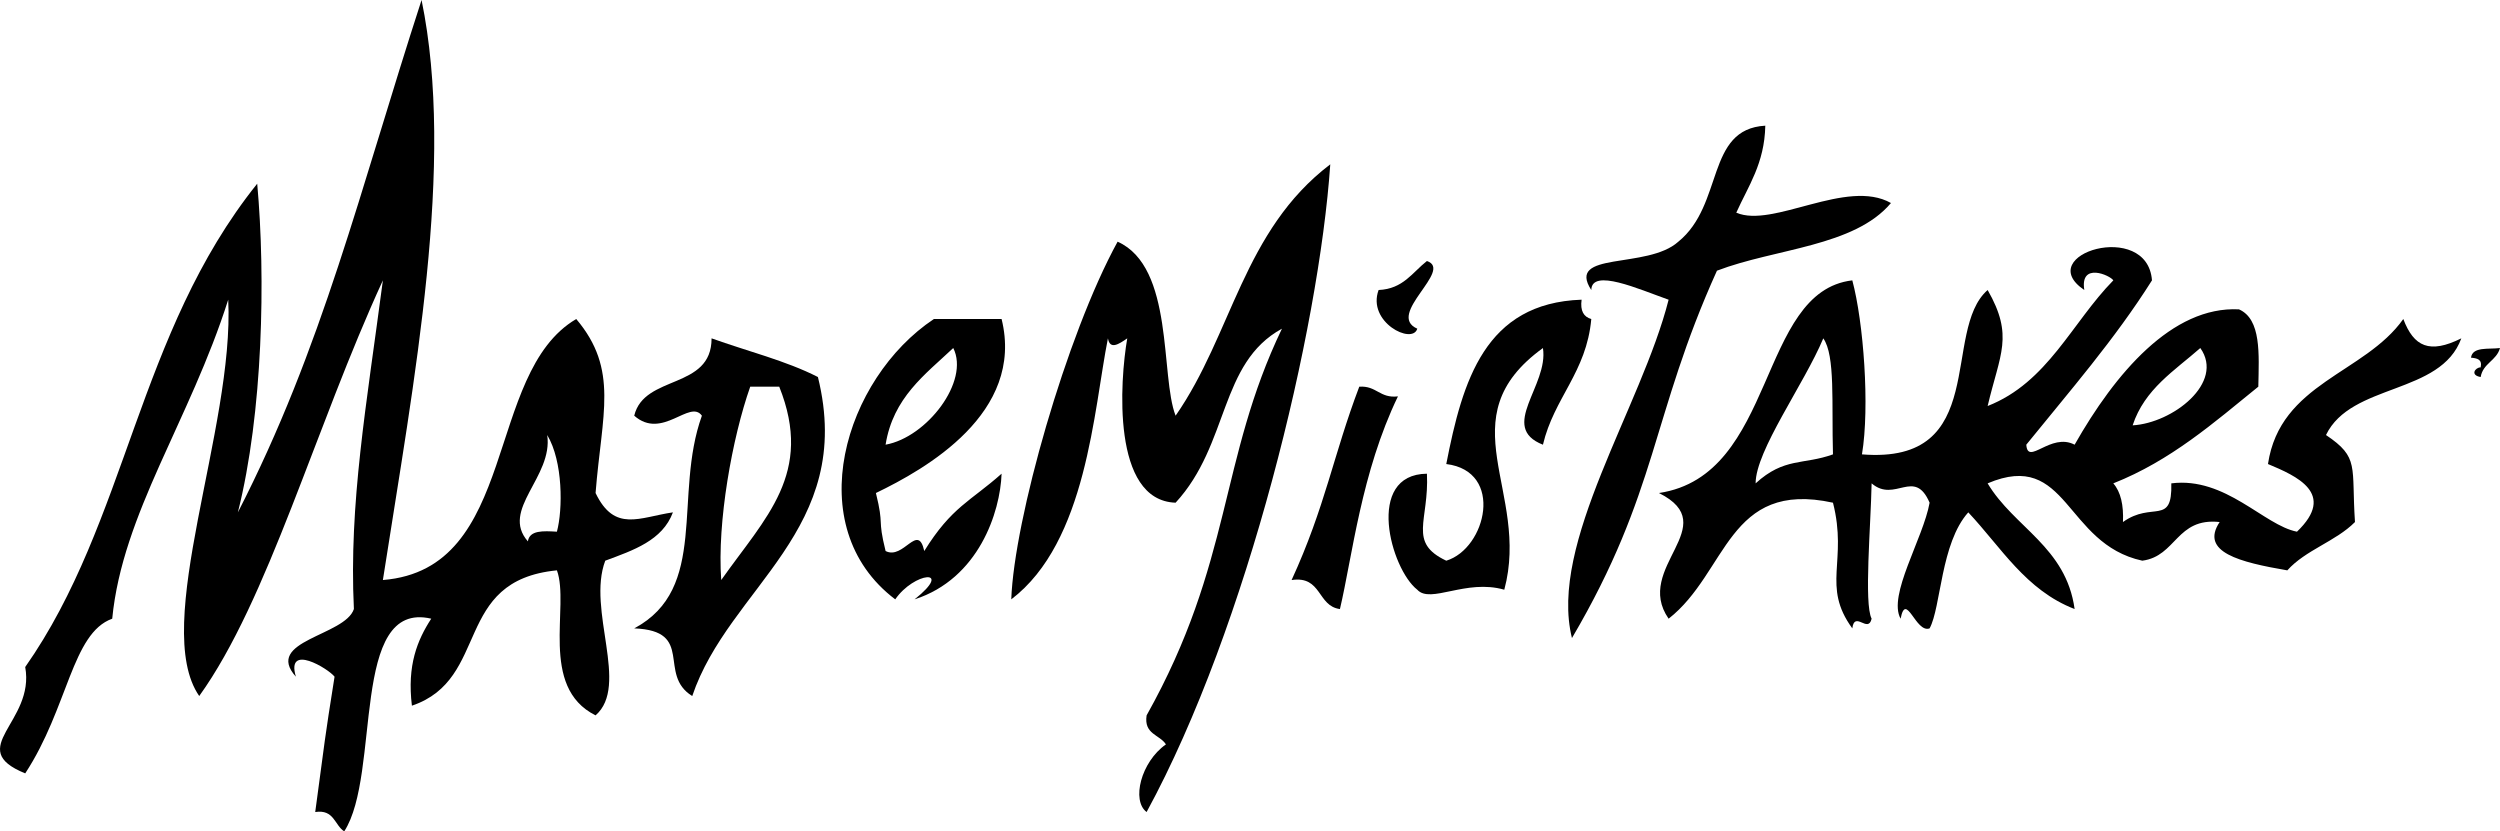 <?xml version="1.0" standalone="no"?>
        <!DOCTYPE svg PUBLIC "-//W3C//DTD SVG 1.1//EN" 
        "http://www.w3.org/Graphics/SVG/1.1/DTD/svg11.dtd"> <svg aria-hidden="true" xmlns="http://www.w3.org/2000/svg" viewBox="0 0 116.228 38.652" class="masthead-module--logo--3E2mh"><g fill-rule="evenodd" clip-rule="evenodd"><path d="M73.531 13.933c-.073.522.099.8.45.899-.222 2.475-1.733 3.661-2.248 5.843-2.082-.815.277-2.746 0-4.494-4.515 3.268-.571 6.675-1.797 11.236-1.781-.516-3.432.673-4.045 0-1.238-.966-2.441-5.363.449-5.394.107 2.202-.902 3.194.899 4.045 1.858-.564 2.709-4.159 0-4.494.759-3.887 1.804-7.485 6.292-7.641zM33.082 15.73c1.652.595 3.457 1.038 4.944 1.798 1.758 7.115-4.134 9.759-5.843 14.832-1.639-1.014.146-3.038-2.697-3.146 3.486-1.857 1.807-6.173 3.146-9.888-.561-.786-1.842 1.151-3.146 0 .466-1.932 3.6-1.194 3.596-3.596zm.449 11.236c2.058-2.917 4.31-4.954 2.697-8.989h-1.349c-.839 2.382-1.545 6.31-1.348 8.989zM63.194 17.978c.806-.057.948.551 1.798.45-1.705 3.528-2.12 7.438-2.697 9.888-1.06-.139-.836-1.561-2.247-1.349 1.568-3.411 1.942-5.82 3.146-8.989z"></path><path d="M17.801 26.966c6.347-.51 4.689-9.608 8.989-12.135 1.995 2.357 1.188 4.418.899 8.09.886 1.848 2.045 1.125 3.596.899-.488 1.31-1.836 1.76-3.146 2.247-.864 2.288 1.141 5.804-.45 7.191-2.649-1.323-1.19-5.076-1.797-6.742-4.86.473-3.078 5.052-6.742 6.292-.23-1.877.25-3.045.899-4.045-3.798-.885-2.319 7.22-4.045 9.888-.458-.292-.465-1.033-1.349-.899.465-3.443.42-3.283.899-6.292-.282-.372-2.271-1.577-1.798 0-1.506-1.682 2.285-1.891 2.697-3.146-.236-4.902.586-9.489 1.348-15.281-3.136 6.811-5.343 14.889-8.539 19.326-2.263-3.272 1.646-12.456 1.348-18.427-1.784 5.619-4.918 9.94-5.393 14.832-1.877.67-2.046 4.143-4.045 7.191-2.856-1.163.467-2.372 0-4.944C5.92 24.247 6.377 15.5 11.958 8.54c.394 4.353.27 10.637-.899 15.281C14.999 16.15 16.718 8.882 19.599 0c1.57 7.635-.328 17.525-1.798 26.966zm6.741-1.797c.076-.524.71-.488 1.349-.45.278-1.03.287-3.269-.45-4.494.285 1.952-2.195 3.471-.899 4.944zM82.071 5.843c-.036 1.762-.792 2.803-1.349 4.045 1.703.737 5.135-1.614 7.191-.449-1.712 2.033-5.383 2.108-8.09 3.146-3.066 6.786-2.733 10.261-6.741 17.079-1.094-4.402 3.228-10.736 4.494-15.73-1.404-.497-3.577-1.476-3.595-.449-1.187-1.83 2.6-.947 4.045-2.247 2.128-1.723 1.266-5.24 4.045-5.395zM54.206 34.607c-.292-.458-1.034-.465-.899-1.348 3.998-7.135 3.354-11.857 6.292-17.978-2.927 1.598-2.438 5.37-4.944 8.09-2.983-.101-2.59-5.678-2.247-7.641-.4.276-.804.543-.899 0-.663 3.318-.979 9.465-4.494 12.135.132-3.693 2.551-12.264 4.944-16.629 2.641 1.18 1.977 6.249 2.696 8.09 2.633-3.779 3.129-8.599 7.191-11.686-.525 7.668-3.839 21.479-8.539 30.112-.71-.527-.265-2.33.899-3.145z"></path><path d="M86.116 29.214c-1.443-1.981-.204-3.115-.899-5.843-4.895-1.069-4.902 3.249-7.641 5.393-1.659-2.383 2.599-4.315-.449-5.843 5.482-.821 4.576-9.366 8.989-9.887.521 1.938.818 5.868.449 8.09 5.971.484 3.675-5.744 5.843-7.641 1.227 2.144.573 2.96 0 5.393 2.797-1.098 3.914-3.876 5.843-5.842-.139-.229-1.561-.867-1.349.449-2.452-1.652 2.931-3.289 3.146-.449-1.738 2.756-3.833 5.155-5.843 7.64.066 1.002 1.132-.583 2.247 0 1.877-3.309 4.531-6.45 7.641-6.292 1.039.459.93 2.066.899 3.595-2.07 1.676-4.06 3.431-6.742 4.495.349.4.483 1.015.449 1.798 1.368-.984 2.298.199 2.248-1.798 2.523-.32 4.3 1.947 5.842 2.247 1.855-1.778-.032-2.594-1.348-3.146.565-3.78 4.492-4.197 6.292-6.742.488 1.289 1.22 1.634 2.697.899-.957 2.639-5.122 2.069-6.292 4.495 1.569 1.053 1.173 1.438 1.348 4.045-.896.902-2.297 1.298-3.146 2.247-2.201-.379-4.077-.843-3.146-2.247-2.016-.218-2.007 1.589-3.596 1.797-3.623-.787-3.45-5.186-7.191-3.595 1.234 2.062 3.643 2.949 4.045 5.843-2.271-.875-3.419-2.873-4.944-4.495-1.287 1.435-1.263 4.41-1.798 5.394-.647.24-1.096-1.751-1.348-.45-.61-1.08 1.051-3.728 1.348-5.393-.708-1.643-1.608.031-2.696-.899-.037 1.968-.36 5.591 0 6.292-.159.705-.791-.393-.898.45zm-4.495-6.742c1.333-1.219 2.214-.849 3.596-1.348-.068-2.382.114-4.594-.45-5.394-.885 2.12-3.151 5.228-3.146 6.742zm17.528-2.697c1.857-.105 4.29-1.982 3.146-3.595-1.193 1.053-2.591 1.903-3.146 3.595zM66.34 12.135c1.25.421-1.933 2.491-.449 3.146-.222.764-2.35-.305-1.798-1.798 1.148-.05 1.573-.823 2.247-1.348zM42.52 27.865c1.854-1.477-.033-1.264-.899 0-4.464-3.376-2.359-10.271 1.798-13.034h3.146c1.082 4.377-3.543 6.98-5.843 8.09.394 1.592.056 1.105.45 2.697.837.43 1.502-1.346 1.798 0 1.274-2.057 2.155-2.314 3.595-3.596-.064 1.793-1.065 4.88-4.045 5.843zm-1.348-7.191c1.917-.341 3.922-2.952 3.146-4.494-1.311 1.236-2.794 2.3-3.146 4.494zM115.329 17.079c.083-.382-.175-.424-.45-.45.073-.527.82-.379 1.349-.449-.159.59-.792.707-.899 1.348-.51-.085-.249-.45 0-.449z"></path></g></svg>